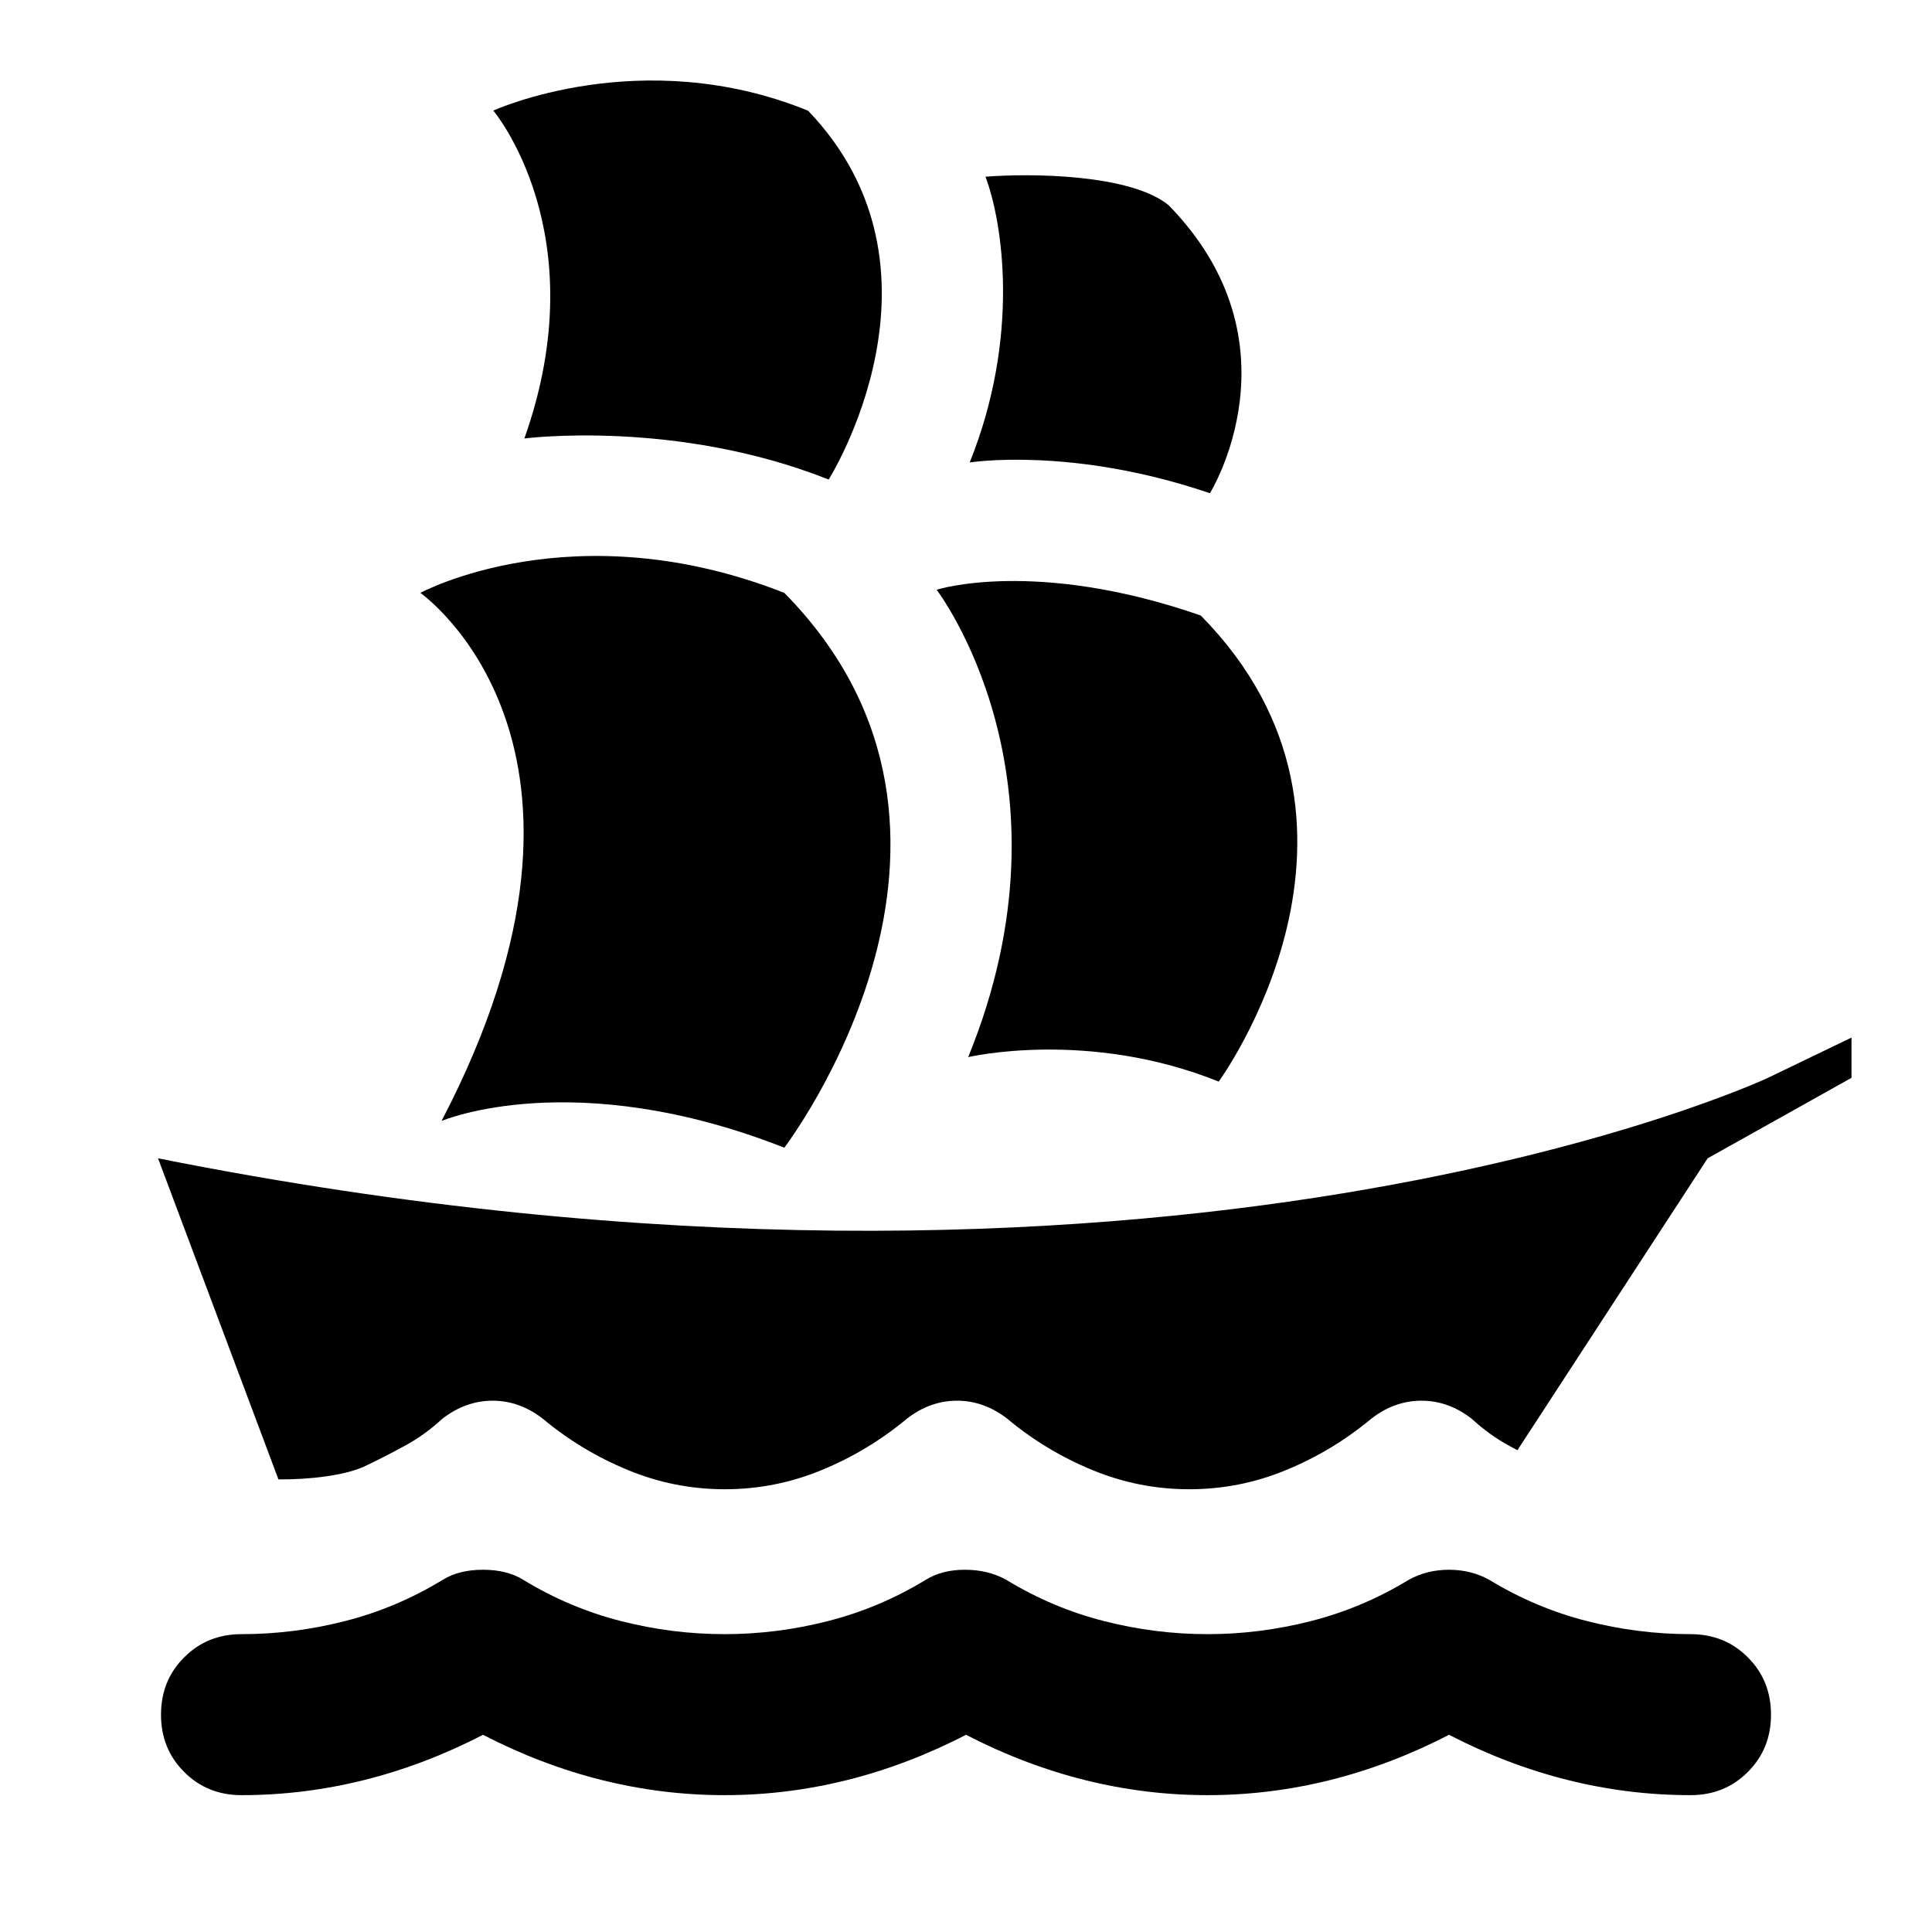 <svg width="24" height="24" viewBox="0 0 24 24"  xmlns="http://www.w3.org/2000/svg">
<path d="M10.294 5.957C10.294 5.957 11.937 3.355 10.038 1.375C7.966 0.532 6.128 1.374 6.128 1.374C6.128 1.374 7.418 2.898 6.514 5.447C6.514 5.447 8.393 5.203 10.294 5.957Z" fill="currentColor"/>
<path d="M15.03 6.127C15.03 6.127 16.19 4.264 14.518 2.55C14.044 2.161 12.803 2.151 12.242 2.195C12.457 2.765 12.674 4.183 12.046 5.745C12.046 5.745 13.312 5.542 15.03 6.127Z" fill="currentColor"/>
<path d="M9.743 7.365C12.71 10.375 9.743 14.257 9.743 14.257C7.122 13.226 5.485 13.925 5.485 13.925C7.924 9.253 5.222 7.365 5.222 7.365C5.222 7.365 7.123 6.333 9.743 7.365Z" fill="currentColor"/>
<path d="M15.139 13.436C15.139 13.436 17.478 10.243 14.916 7.646C12.861 6.932 11.635 7.326 11.635 7.326C11.635 7.326 13.44 9.677 12.027 13.132C12.027 13.132 13.513 12.781 15.139 13.436Z" fill="currentColor"/>
<path d="M1.963 14.389C14.5 16.889 21.963 13.389 21.963 13.389L23 12.889V13.389L21.213 14.389L18.85 18.015C18.817 17.998 18.784 17.98 18.751 17.962C18.583 17.871 18.427 17.758 18.283 17.625C18.09 17.475 17.882 17.4 17.658 17.4C17.433 17.4 17.225 17.475 17.033 17.625C16.712 17.892 16.36 18.104 15.975 18.262C15.591 18.421 15.19 18.5 14.773 18.5C14.357 18.5 13.956 18.421 13.571 18.262C13.187 18.104 12.834 17.892 12.514 17.625C12.321 17.475 12.113 17.4 11.889 17.4C11.664 17.4 11.456 17.475 11.264 17.625C10.943 17.892 10.591 18.104 10.206 18.262C9.821 18.421 9.421 18.5 9.004 18.5C8.587 18.5 8.187 18.421 7.802 18.262C7.417 18.104 7.065 17.892 6.744 17.625C6.552 17.475 6.344 17.4 6.119 17.4C5.895 17.4 5.687 17.475 5.494 17.625C5.35 17.758 5.194 17.871 5.025 17.962C4.857 18.054 4.685 18.142 4.509 18.225C4.257 18.33 3.865 18.379 3.459 18.378L1.963 14.389Z" fill="currentColor"/>
<path d="M19.475 22.112C19.975 22.237 20.483 22.3 21 22.3C21.283 22.3 21.521 22.204 21.712 22.012C21.904 21.821 22 21.583 22 21.3C22 21.017 21.904 20.779 21.712 20.588C21.521 20.396 21.283 20.3 21 20.3C20.567 20.3 20.137 20.246 19.712 20.137C19.287 20.029 18.883 19.858 18.5 19.625C18.35 19.542 18.183 19.5 18 19.5C17.817 19.5 17.65 19.542 17.5 19.625C17.117 19.858 16.712 20.029 16.287 20.137C15.862 20.246 15.433 20.3 15 20.3C14.567 20.3 14.137 20.246 13.712 20.137C13.287 20.029 12.883 19.858 12.5 19.625C12.35 19.542 12.179 19.5 11.987 19.5C11.796 19.5 11.633 19.542 11.5 19.625C11.117 19.858 10.712 20.029 10.287 20.137C9.862 20.246 9.433 20.3 9 20.3C8.567 20.3 8.137 20.246 7.712 20.137C7.287 20.029 6.883 19.858 6.5 19.625C6.367 19.542 6.2 19.5 6 19.5C5.8 19.5 5.633 19.542 5.5 19.625C5.117 19.858 4.713 20.029 4.288 20.137C3.863 20.246 3.433 20.3 3 20.3C2.717 20.3 2.479 20.396 2.288 20.588C2.096 20.779 2 21.017 2 21.3C2 21.583 2.096 21.821 2.288 22.012C2.479 22.204 2.717 22.3 3 22.3C3.517 22.3 4.025 22.237 4.525 22.112C5.025 21.987 5.517 21.8 6 21.55C6.483 21.8 6.975 21.987 7.475 22.112C7.975 22.237 8.483 22.3 9 22.3C9.517 22.3 10.025 22.237 10.525 22.112C11.025 21.987 11.517 21.8 12 21.55C12.483 21.8 12.975 21.987 13.475 22.112C13.975 22.237 14.483 22.3 15 22.3C15.517 22.3 16.025 22.237 16.525 22.112C17.025 21.987 17.517 21.8 18 21.55C18.483 21.8 18.975 21.987 19.475 22.112Z" fill="currentColor"/>
</svg>

